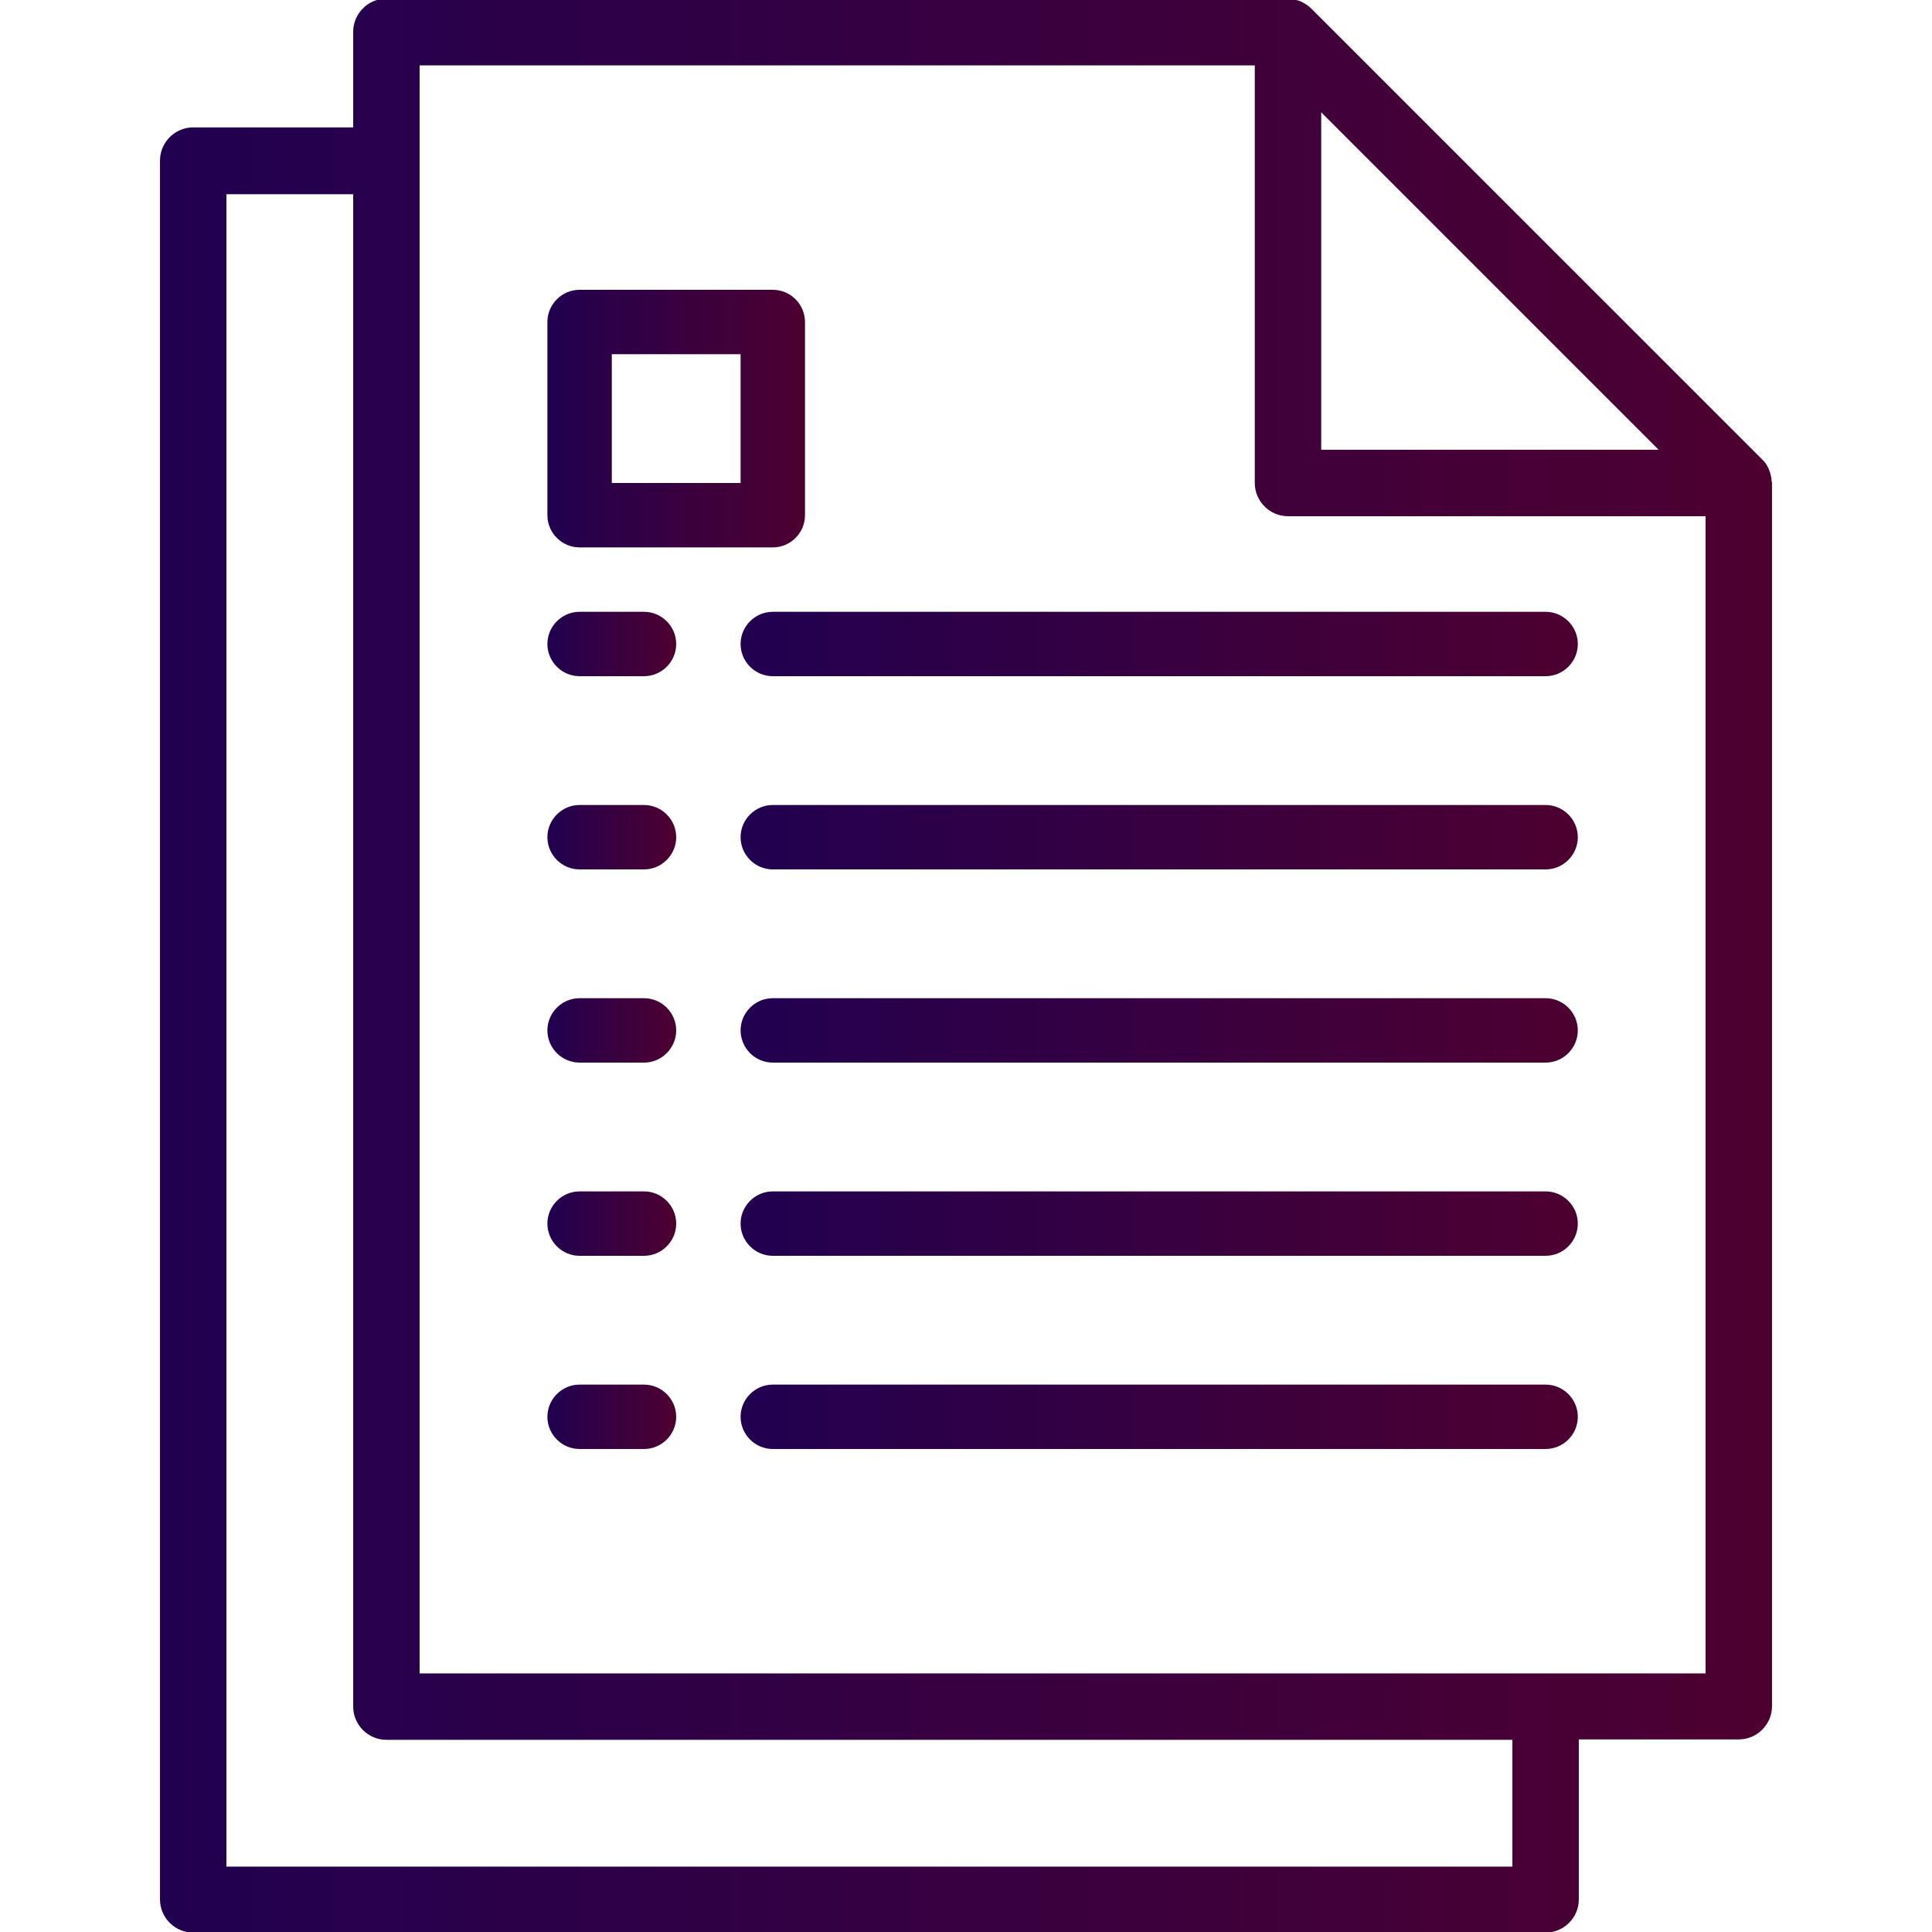 <?xml version="1.0" encoding="utf-8"?>
<!-- Generator: Adobe Illustrator 24.0.3, SVG Export Plug-In . SVG Version: 6.00 Build 0)  -->
<svg version="1.1" id="Calque_1" xmlns="http://www.w3.org/2000/svg" xmlns:xlink="http://www.w3.org/1999/xlink" x="0px" y="0px"
	 viewBox="0 0 480 480" style="enable-background:new 0 0 480 480;" xml:space="preserve">
<style type="text/css">
	.st0{fill:url(#SVGID_1_);}
	.st1{fill:url(#SVGID_2_);}
	.st2{fill:url(#SVGID_3_);}
	.st3{fill:url(#SVGID_4_);}
	.st4{fill:url(#SVGID_5_);}
	.st5{fill:url(#SVGID_6_);}
	.st6{fill:url(#SVGID_7_);}
	.st7{fill:url(#SVGID_8_);}
	.st8{fill:url(#SVGID_9_);}
	.st9{fill:url(#SVGID_10_);}
	.st10{fill:url(#SVGID_11_);stroke:url(#SVGID_12_);stroke-width:0.5;stroke-miterlimit:10;}
	.st11{fill:url(#SVGID_13_);}
</style>
<linearGradient id="SVGID_1_" gradientUnits="userSpaceOnUse" x1="136" y1="352" x2="168" y2="352">
	<stop  offset="0" style="stop-color:#210050"/>
	<stop  offset="1" style="stop-color:#4D0030"/>
</linearGradient>
<path class="st0" d="M160,344h-16c-4.4,0-8,3.6-8,8s3.6,8,8,8h16c4.4,0,8-3.6,8-8S164.4,344,160,344z"/>
<linearGradient id="SVGID_2_" gradientUnits="userSpaceOnUse" x1="184" y1="352" x2="392" y2="352">
	<stop  offset="0" style="stop-color:#210050"/>
	<stop  offset="1" style="stop-color:#4D0030"/>
</linearGradient>
<path class="st1" d="M384,344H192c-4.4,0-8,3.6-8,8s3.6,8,8,8h192c4.4,0,8-3.6,8-8S388.4,344,384,344z"/>
<linearGradient id="SVGID_3_" gradientUnits="userSpaceOnUse" x1="136" y1="304" x2="168" y2="304">
	<stop  offset="0" style="stop-color:#210050"/>
	<stop  offset="1" style="stop-color:#4D0030"/>
</linearGradient>
<path class="st2" d="M160,296h-16c-4.4,0-8,3.6-8,8s3.6,8,8,8h16c4.4,0,8-3.6,8-8S164.4,296,160,296z"/>
<linearGradient id="SVGID_4_" gradientUnits="userSpaceOnUse" x1="184" y1="304" x2="392" y2="304">
	<stop  offset="0" style="stop-color:#210050"/>
	<stop  offset="1" style="stop-color:#4D0030"/>
</linearGradient>
<path class="st3" d="M384,296H192c-4.4,0-8,3.6-8,8s3.6,8,8,8h192c4.4,0,8-3.6,8-8S388.4,296,384,296z"/>
<linearGradient id="SVGID_5_" gradientUnits="userSpaceOnUse" x1="136" y1="256" x2="168" y2="256">
	<stop  offset="0" style="stop-color:#210050"/>
	<stop  offset="1" style="stop-color:#4D0030"/>
</linearGradient>
<path class="st4" d="M160,248h-16c-4.4,0-8,3.6-8,8s3.6,8,8,8h16c4.4,0,8-3.6,8-8S164.4,248,160,248z"/>
<linearGradient id="SVGID_6_" gradientUnits="userSpaceOnUse" x1="184" y1="256" x2="392" y2="256">
	<stop  offset="0" style="stop-color:#210050"/>
	<stop  offset="1" style="stop-color:#4D0030"/>
</linearGradient>
<path class="st5" d="M384,248H192c-4.4,0-8,3.6-8,8s3.6,8,8,8h192c4.4,0,8-3.6,8-8S388.4,248,384,248z"/>
<linearGradient id="SVGID_7_" gradientUnits="userSpaceOnUse" x1="136" y1="208" x2="168" y2="208">
	<stop  offset="0" style="stop-color:#210050"/>
	<stop  offset="1" style="stop-color:#4D0030"/>
</linearGradient>
<path class="st6" d="M160,200h-16c-4.4,0-8,3.6-8,8s3.6,8,8,8h16c4.4,0,8-3.6,8-8S164.4,200,160,200z"/>
<linearGradient id="SVGID_8_" gradientUnits="userSpaceOnUse" x1="184" y1="208" x2="392" y2="208">
	<stop  offset="0" style="stop-color:#210050"/>
	<stop  offset="1" style="stop-color:#4D0030"/>
</linearGradient>
<path class="st7" d="M384,200H192c-4.4,0-8,3.6-8,8s3.6,8,8,8h192c4.4,0,8-3.6,8-8S388.4,200,384,200z"/>
<linearGradient id="SVGID_9_" gradientUnits="userSpaceOnUse" x1="136" y1="160" x2="168" y2="160">
	<stop  offset="0" style="stop-color:#210050"/>
	<stop  offset="1" style="stop-color:#4D0030"/>
</linearGradient>
<path class="st8" d="M160,152h-16c-4.4,0-8,3.6-8,8s3.6,8,8,8h16c4.4,0,8-3.6,8-8S164.4,152,160,152z"/>
<linearGradient id="SVGID_10_" gradientUnits="userSpaceOnUse" x1="184" y1="160" x2="392" y2="160">
	<stop  offset="0" style="stop-color:#210050"/>
	<stop  offset="1" style="stop-color:#4D0030"/>
</linearGradient>
<path class="st9" d="M384,152H192c-4.4,0-8,3.6-8,8s3.6,8,8,8h192c4.4,0,8-3.6,8-8S388.4,152,384,152z"/>
<linearGradient id="SVGID_11_" gradientUnits="userSpaceOnUse" x1="40" y1="240" x2="440" y2="240">
	<stop  offset="0" style="stop-color:#210050"/>
	<stop  offset="1" style="stop-color:#4D0030"/>
</linearGradient>
<linearGradient id="SVGID_12_" gradientUnits="userSpaceOnUse" x1="39.75" y1="240" x2="440.25" y2="240">
	<stop  offset="0" style="stop-color:#210050"/>
	<stop  offset="1" style="stop-color:#4D0030"/>
</linearGradient>
<path class="st10" d="M439.9,119.5c0-0.7-0.2-1.4-0.4-2.1c-0.1-0.3-0.2-0.5-0.3-0.8c-0.4-0.9-0.9-1.7-1.6-2.3l-112-112
	c-0.7-0.7-1.5-1.2-2.3-1.6c-0.2-0.1-0.5-0.2-0.7-0.3c-0.7-0.2-1.4-0.4-2.1-0.4c-0.1,0-0.3-0.1-0.5-0.1H96c-4.4,0-8,3.6-8,8v24H48
	c-4.4,0-8,3.6-8,8v432c0,4.4,3.6,8,8,8h336c4.4,0,8-3.6,8-8v-40h40c4.4,0,8-3.6,8-8V120C440,119.8,439.9,119.7,439.9,119.5
	L439.9,119.5z M328,27.3l84.7,84.7H328V27.3z M376,464H56V48h32v376c0,4.4,3.6,8,8,8h280V464z M424,416H104V16h208v104
	c0,4.4,3.6,8,8,8h104V416z"/>
<linearGradient id="SVGID_13_" gradientUnits="userSpaceOnUse" x1="136" y1="104" x2="200" y2="104">
	<stop  offset="0" style="stop-color:#210050"/>
	<stop  offset="1" style="stop-color:#4D0030"/>
</linearGradient>
<path class="st11" d="M192,72h-48c-4.4,0-8,3.6-8,8v48c0,4.4,3.6,8,8,8h48c4.4,0,8-3.6,8-8V80C200,75.6,196.4,72,192,72z M184,120
	h-32V88h32V120z"/>
</svg>

